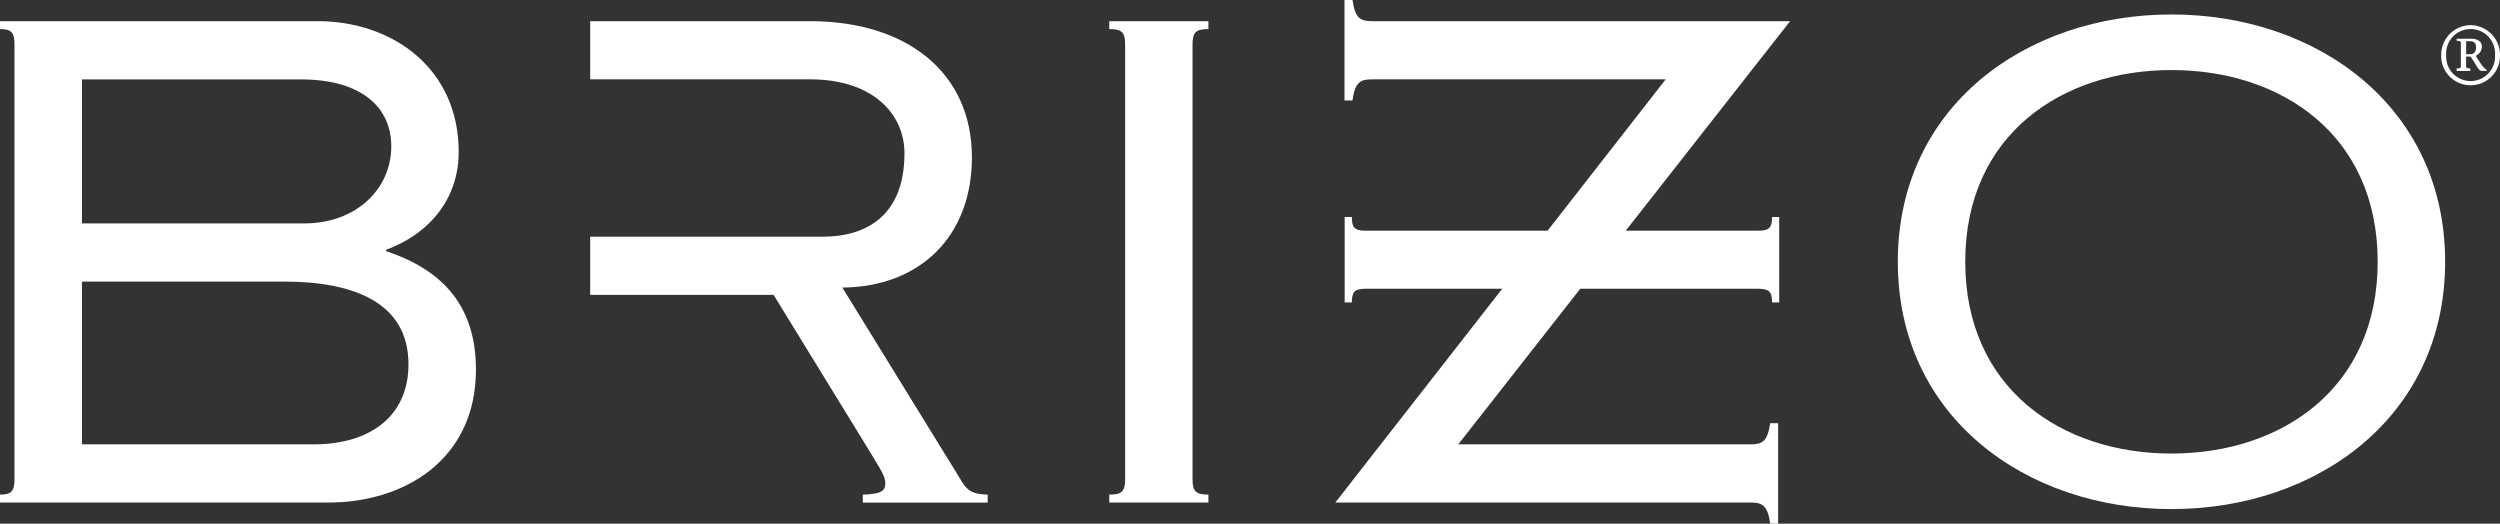 <svg xmlns="http://www.w3.org/2000/svg" xmlns:xlink="http://www.w3.org/1999/xlink" width="177.949" height="37.274" viewBox="0 0 177.949 37.274">
  <rect x="0" y="0" width="177.949" height="37.274" fill="#333333" stroke="none"/>
  <defs>
    <clipPath id="clip-path3">
      <rect id="Rectangle_1133" data-name="Rectangle 1133" width="177.949" height="37.274" fill="#fff"/>
    </clipPath>
  </defs>
  <g id="Group_3406" data-name="Group 3406" transform="translate(0 0)">
    <g id="Group_3170" data-name="Group 3170" transform="translate(0 0)" clip-path="url(#clip-path3)">
      <path id="Path_1254" data-name="Path 1254" d="M1.032,2.962C1.032,2.068.753,1.88,0,1.88V1.317H22.63c5.222,0,10.02,3.293,10.02,9.316,0,3.058-1.787,5.692-5.173,6.961v.094c4.14,1.367,6.4,4,6.4,8.434,0,6.4-5.083,9.458-10.493,9.458H0v-.565c.753,0,1.032-.188,1.032-1.079Zm4.8,12.751H21.642c3.717,0,6.21-2.448,6.21-5.5,0-2.683-2.022-4.752-6.447-4.752H5.833V15.712m0,15.725H22.348c3.9,0,6.727-1.927,6.727-5.694,0-4.428-3.951-5.89-8.845-5.89H5.833Z" transform="translate(0 0.19)" fill="#fff"/>
      <path id="Path_1255" data-name="Path 1255" d="M68.989,35.58v-.565c.848,0,1.13-.188,1.13-1.079V2.962c0-.894-.282-1.082-1.13-1.082V1.317h7.058V1.88c-.846,0-1.131.188-1.131,1.082V33.935c0,.892.285,1.079,1.131,1.079v.565Z" transform="translate(9.968 0.19)" fill="#fff"/>
      <path id="Path_1256" data-name="Path 1256" d="M137.51.9c10.4,0,19.479,6.588,19.479,17.6s-9.082,17.606-19.479,17.606S118.031,29.521,118.031,18.5,127.11.9,137.51.9m0,31.253c7.809,0,14.678-4.609,14.678-13.654S145.319,4.856,137.51,4.856,122.83,9.468,122.83,18.5s6.869,13.654,14.68,13.654" transform="translate(17.055 0.13)" fill="#fff"/>
      <path id="Path_1257" data-name="Path 1257" d="M113.155,16.421h-9.436l11.7-14.914H85.683c-.848,0-1.225-.188-1.412-1.507H83.7V7.153h.565c.188-1.318.564-1.506,1.412-1.506h20.888L98.156,16.421H85.2c-.807,0-.975-.244-.975-.973h-.512v6.078h.512c0-.731.168-.973.975-.973h9.728L83.048,35.77h29.546c.847,0,1.222.188,1.41,1.505h.563V30.122H114c-.188,1.318-.563,1.506-1.41,1.506H91.8l8.682-11.074h12.676c.8,0,.976.241.976.973h.509V15.448h-.509c0,.729-.172.973-.976.973" transform="translate(12 0)" fill="#fff"/>
      <path id="Path_1258" data-name="Path 1258" d="M63.123,34.027,54.654,20.279c5.505-.047,9.222-3.623,9.222-9.269,0-6.025-4.611-9.693-11.528-9.693H36.706v4.14H52.348c4.517,0,6.728,2.495,6.728,5.269,0,4.517-2.823,5.93-5.785,5.93H36.706V20.8H49.761l6.822,11.114c.847,1.411,1.128,1.787,1.128,2.305,0,.565-.328.753-1.6.8v.565H65v-.565c-1.083-.047-1.41-.235-1.882-.988" transform="translate(5.304 0.19)" fill="#fff"/>
      <path id="Path_1259" data-name="Path 1259" d="M153.919,1.564a2.12,2.12,0,0,1,2.092,2.14,2.094,2.094,0,1,1-4.187,0,2.12,2.12,0,0,1,2.094-2.14M152.181,3.7a1.741,1.741,0,1,0,3.476,0,1.742,1.742,0,1,0-3.476,0m.743-1.167h1.07c.371,0,.726.166.726.561a.71.71,0,0,1-.435.647l.308.485a1.817,1.817,0,0,0,.476.536v.058H154.7c-.213,0-.356-.4-.783-1.017h-.32v.675c0,.119.032.155.3.171v.172h-.972V4.652c.269-.016.3-.052.3-.171V2.846c0-.121-.03-.155-.3-.173Zm.675,1.1h.286c.274,0,.423-.161.423-.514-.013-.319-.183-.412-.442-.412H153.6Z" transform="translate(21.938 0.226)" fill="#fff"/>
    </g>
  </g>
</svg>
